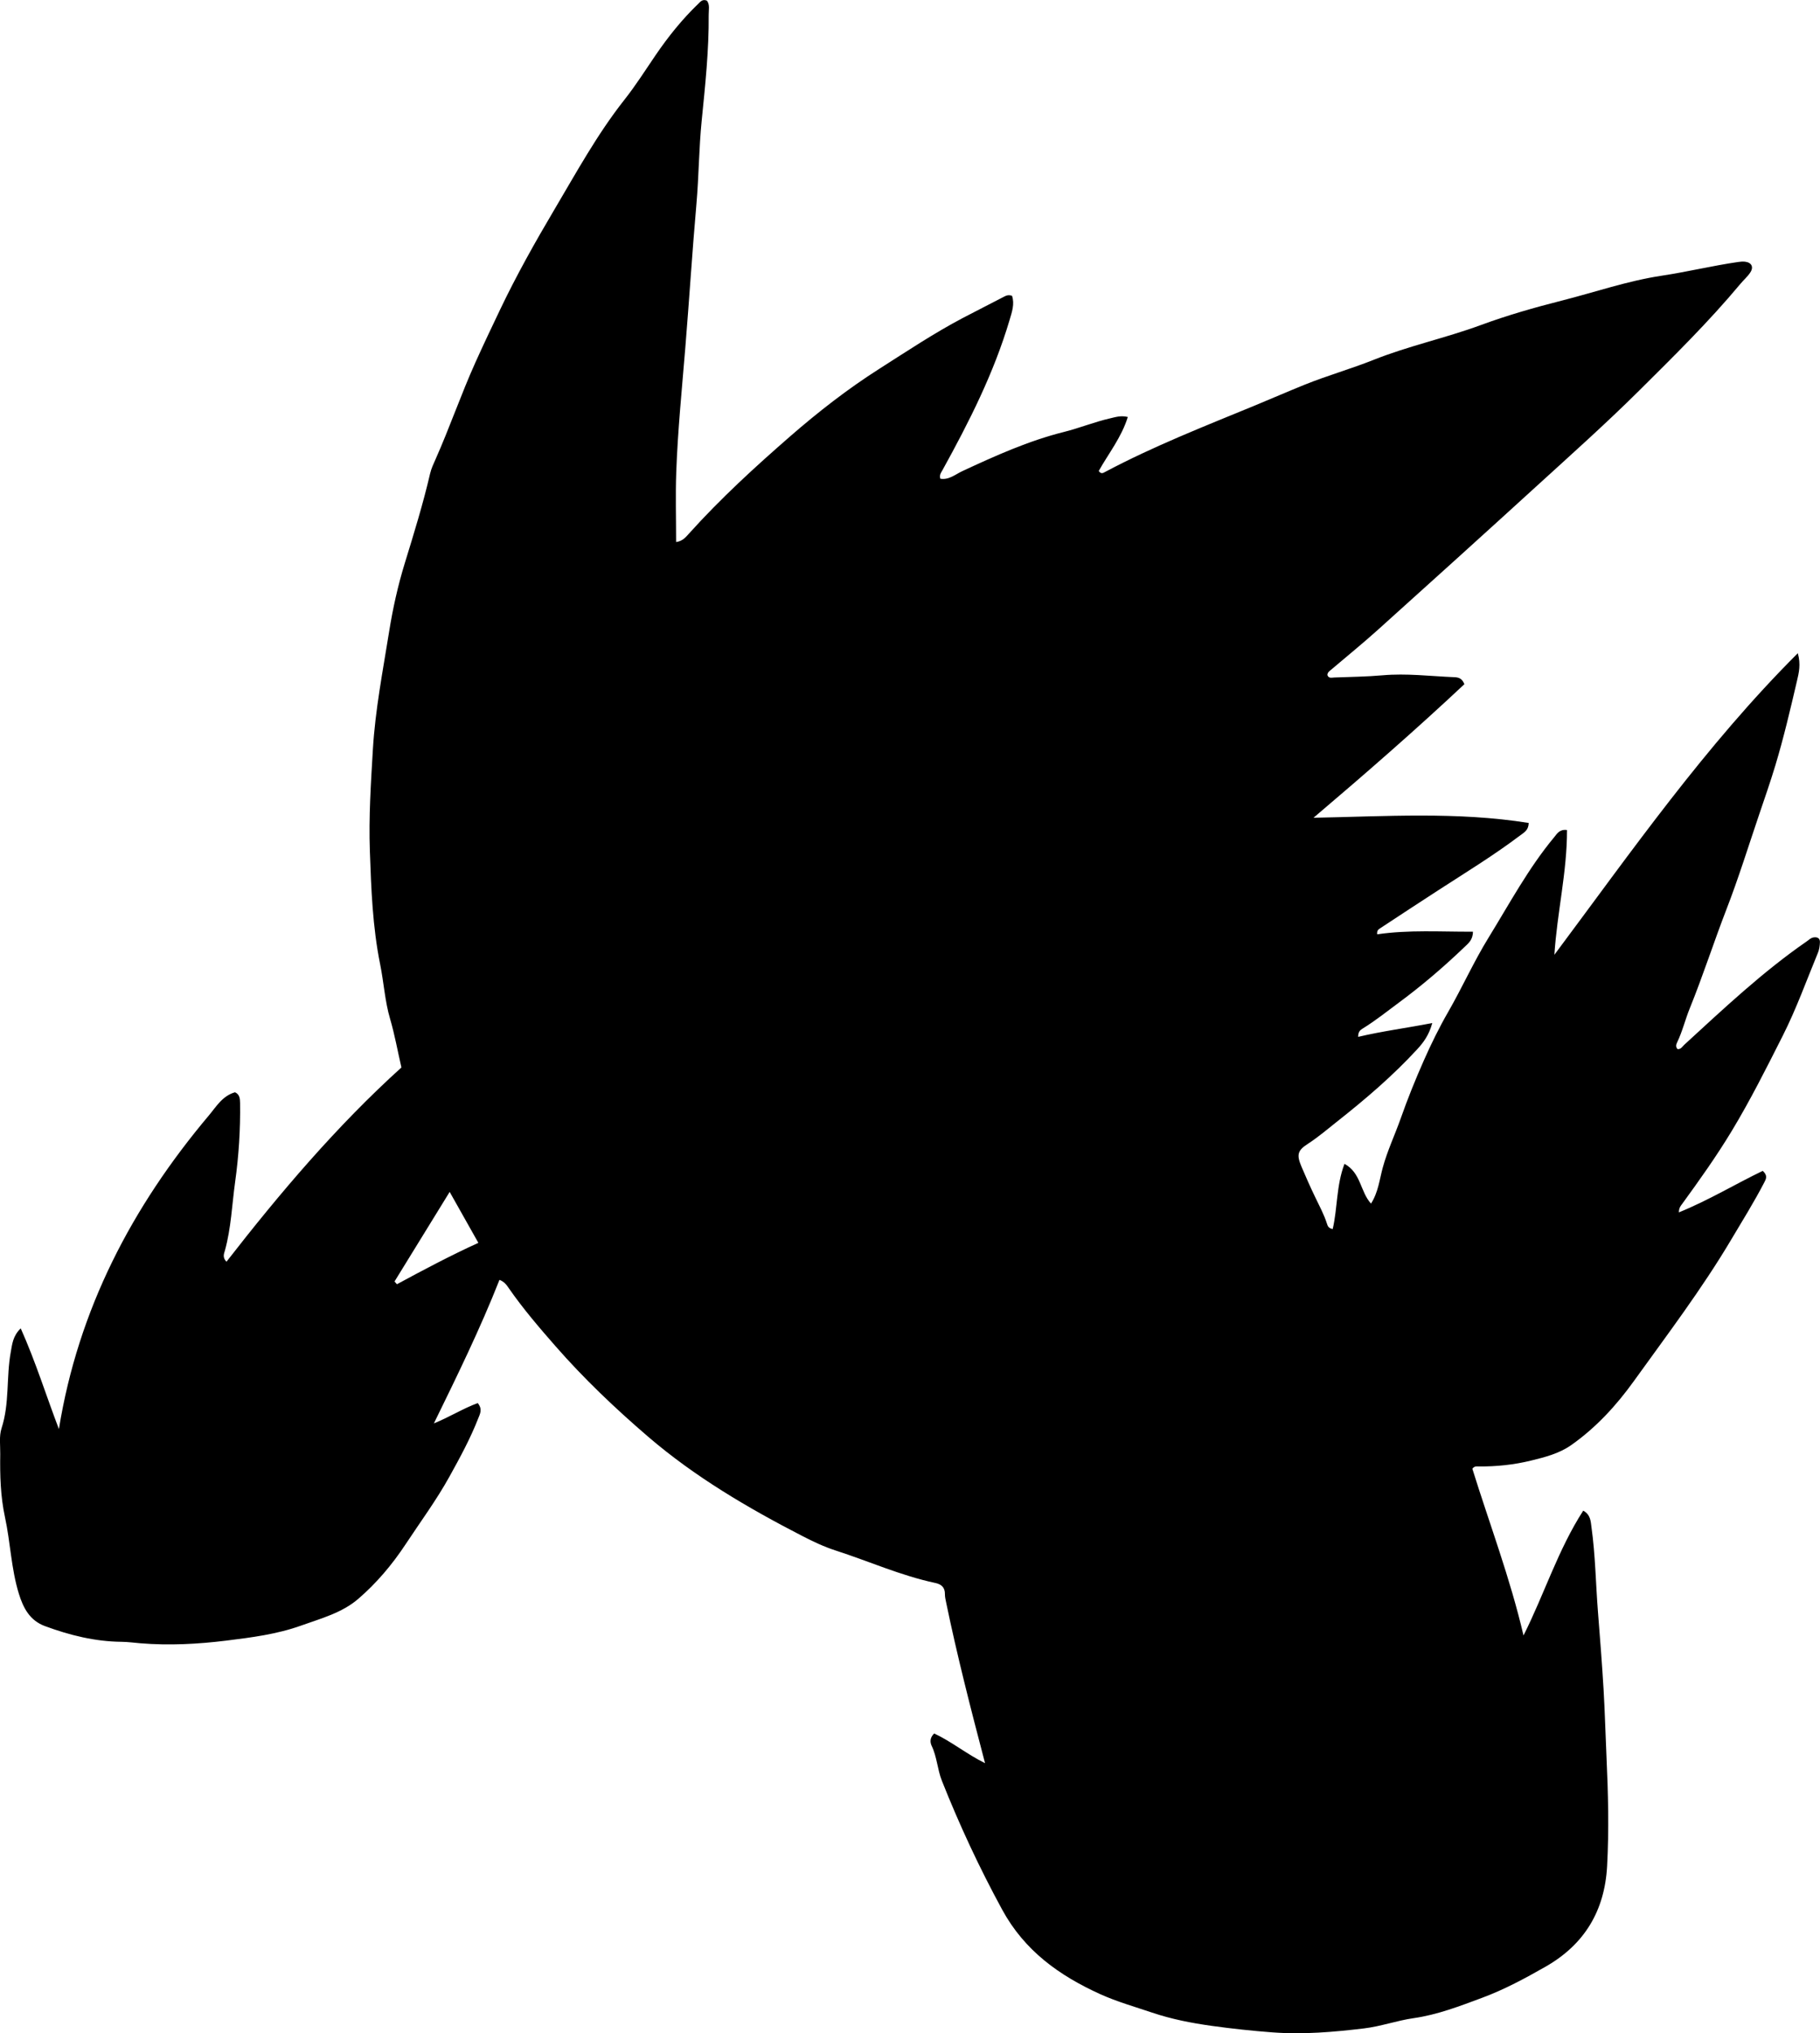 <?xml version="1.0" encoding="utf-8"?>
<!-- Generator: Adobe Illustrator 24.0.2, SVG Export Plug-In . SVG Version: 6.00 Build 0)  -->
<svg version="1.1" id="Layer_1" xmlns="http://www.w3.org/2000/svg" xmlns:xlink="http://www.w3.org/1999/xlink" x="0px" y="0px"
	 viewBox="0 0 771.2 861.32" style="enable-background:new 0 0 771.2 861.32;" xml:space="preserve">
<g>
	<path d="M395.84,734.38c7.35,3.42,13.86,8.8,21.56,12.59c-6.02-22.92-11.8-45.4-16.5-68.15c-0.23-1.14-0.52-2.3-0.5-3.45
		c0.04-2.88-1.51-4.21-4.12-4.76c-14.55-3.09-28.13-9.21-42.21-13.75c-4.88-1.57-9.6-3.81-14.17-6.17
		c-23.11-11.93-45.44-25.01-65.31-42.07c-13.91-11.95-27.15-24.54-39.2-38.31c-6.89-7.87-13.74-15.85-19.73-24.48
		c-0.94-1.35-1.84-2.79-4.02-3.62c-8.16,20.7-17.93,40.66-27.79,60.81c6.43-2.59,12.27-6.28,18.58-8.61
		c2.16,2.61,0.93,4.64,0.18,6.56c-3.34,8.54-7.72,16.57-12.15,24.57c-5.57,10.06-12.41,19.31-18.73,28.89
		c-5.61,8.48-12.2,16.27-19.89,22.9c-6.93,5.98-15.8,8.31-24.26,11.35c-10.26,3.68-21.03,5.04-31.68,6.36
		c-12.02,1.48-24.2,2.13-36.37,1.13c-2.66-0.22-5.31-0.59-7.97-0.62c-11.29-0.11-22.04-2.78-32.53-6.66
		c-6.4-2.37-9.18-7.65-11.06-13.78c-3.25-10.58-3.55-21.67-5.86-32.35c-1.93-8.96-2.14-17.77-2.01-26.73
		c0.05-3.66-0.54-7.58,0.55-10.93c3.45-10.55,1.96-21.59,3.9-32.24c0.6-3.29,0.84-6.84,4.23-10.1c6.4,14.33,10.8,28.6,16.18,42.66
		c8.19-50.71,30.95-94.17,63.54-132.86c3.08-3.65,5.72-8.29,11.08-9.82c1.98,0.9,2.12,2.69,2.15,4.55
		c0.16,11.18-0.55,22.32-2.09,33.38c-1.35,9.71-1.69,19.57-4.33,29.1c-0.35,1.28-1.19,2.86,0.65,4.76
		c22.78-29.28,46.67-57.44,74.14-82.3c-1.65-7.1-2.84-13.91-4.82-20.64c-2.19-7.44-2.64-15.37-4.19-23.02
		c-3.22-15.89-3.81-32.04-4.37-48.13c-0.5-14.28,0.43-28.58,1.28-42.88c1-16.86,4.23-33.36,6.88-49.93
		c1.56-9.78,3.73-19.58,6.67-29.12c3.86-12.54,7.73-25.08,10.7-37.87c0.5-2.15,1.43-4.1,2.3-6.05
		c6.02-13.54,10.83-27.57,16.91-41.07c3.4-7.56,6.98-15.07,10.55-22.55c6.9-14.43,14.72-28.36,22.82-42.04
		c9.39-15.85,18.26-32.11,29.77-46.68c4.73-5.99,8.85-12.48,13.15-18.8c5.35-7.85,11.25-15.22,18.11-21.82
		c0.94-0.9,1.76-2.1,3.67-1.36c1.35,1.71,0.75,3.95,0.77,6.02c0.12,15.01-1.48,29.92-2.97,44.83c-1.18,11.76-1.2,23.58-2.23,35.35
		c-1.78,20.23-3.04,40.5-4.7,60.73c-1.44,17.59-3.21,35.16-3.85,52.8c-0.35,9.77-0.06,19.57-0.06,29.64
		c2.75-0.37,4.12-2.09,5.52-3.65c13.27-14.75,27.88-28.12,42.81-41.13c11.91-10.37,24.4-20.09,37.72-28.57
		c11.63-7.4,23.11-15.06,35.34-21.52c5.72-3.02,11.52-5.9,17.25-8.91c1.03-0.54,2.06-1.14,3.7-0.53c1.18,3.45-0.04,6.89-1.05,10.29
		c-6.65,22.45-17.17,43.19-28.43,63.58c-0.56,1.01-1.38,1.91-0.91,3.61c3.61,0.65,6.4-1.85,9.33-3.21c14-6.5,28.02-12.84,43.1-16.61
		c6.59-1.65,12.95-4.26,19.6-5.77c2.19-0.5,4.45-1.28,7.42-0.56c-2.67,8.66-8.21,15.51-12.32,22.88c1.04,1.52,1.99,0.77,2.8,0.35
		c20.46-10.86,41.99-19.29,63.36-28.09c7.06-2.91,14.08-5.98,21.16-8.84c9.56-3.85,19.53-6.67,29.1-10.48
		c14.85-5.93,30.53-9.25,45.48-14.76c11.23-4.14,22.72-7.42,34.23-10.34c14.12-3.58,27.99-8.4,42.42-10.57
		c10.84-1.63,21.48-4.23,32.31-5.8c0.98-0.14,2.01-0.25,2.98-0.14c2.76,0.32,3.79,2.22,2.26,4.55c-1.17,1.79-2.86,3.23-4.24,4.89
		c-13.36,16.02-28.21,30.63-42.98,45.29c-13.94,13.83-28.62,26.93-43.14,40.17c-22.39,20.42-44.87,40.74-67.4,61.01
		c-6.43,5.79-13.16,11.24-19.75,16.85c-0.75,0.64-1.65,1.16-1.7,2.35c0.52,1.53,1.83,1.09,2.91,1.05
		c6.82-0.27,13.66-0.33,20.45-0.93c10.14-0.9,20.18,0.37,30.26,0.79c1.69,0.07,3.37,0.25,4.43,2.97
		c-20.55,19.28-42.02,37.99-63.93,56.59c30.51-0.57,60.88-2.65,91.19,2.2c-0.08,3.11-1.96,4.02-3.49,5.18
		c-11.15,8.44-23.08,15.72-34.8,23.31c-8.24,5.33-16.45,10.73-24.65,16.13c-0.65,0.43-1.48,0.87-1.27,2.56
		c13.4-1.97,26.86-1.05,40.57-1.11c0,3.47-1.97,4.96-3.56,6.48c-8.77,8.41-17.99,16.29-27.76,23.52
		c-5.08,3.76-10.02,7.73-15.43,11.05c-1,0.61-1.91,1.32-1.88,3.5c10.2-2.42,20.35-3.71,31.41-5.86c-1.4,5.12-3.74,8.25-6.39,11.12
		c-10.29,11.18-21.8,21.03-33.71,30.43c-4.18,3.3-8.21,6.78-12.7,9.68c-4.3,2.77-4.77,4.6-2.61,9.66c1.82,4.28,3.7,8.54,5.72,12.73
		c1.8,3.75,3.79,7.41,5.06,11.39c0.3,0.95,0.61,1.93,2.43,2.26c2.08-8.86,1.48-18.33,4.99-27.62c7.01,3.79,6.65,11.79,11.24,16.85
		c3.08-4.81,3.61-10.2,4.96-15.17c1.97-7.25,5.18-13.97,7.66-21c2.92-8.29,6.22-16.47,9.78-24.5c3.09-6.98,6.47-13.88,10.28-20.49
		c5.97-10.37,10.86-21.34,17.13-31.51c8.89-14.44,16.92-29.47,27.83-42.58c1.2-1.44,2.22-3.44,5.41-3.01
		c0.05,17.73-4.21,35.03-5.34,52.84c32.62-43.7,63.78-88.44,103.15-127.76c1.33,4.8,0.44,8.31-0.36,11.74
		c-2.79,11.98-5.6,23.97-9.15,35.76c-2.11,7-4.52,13.9-6.87,20.83c-4.54,13.38-8.72,26.9-13.82,40.07
		c-5.4,13.96-9.98,28.22-15.6,42.09c-1.94,4.78-3.12,9.84-5.4,14.51c-0.42,0.86-0.61,1.91,0.27,2.74c1.43,0.09,1.98-1.09,2.81-1.85
		c16.68-15.29,33.14-30.83,51.82-43.75c0.95-0.66,1.76-1.55,2.99-1.73c1.6-0.24,2.74,0.34,2.68,2.04c-0.06,1.48-0.26,3.04-0.82,4.39
		c-4.86,11.77-9.18,23.83-14.91,35.17c-6.88,13.63-13.74,27.32-21.66,40.43c-6.46,10.69-13.68,20.83-21.02,30.91
		c-0.58,0.8-1.31,1.49-1.37,3.55c12.66-5.14,23.97-12.02,35.54-17.59c2.24,2.04,1.4,3.46,0.6,5c-4.3,8.27-9.23,16.18-13.99,24.18
		c-12.42,20.91-27.11,40.26-41.27,59.96c-7.39,10.27-15.96,19.62-26.45,27.01c-5.18,3.65-11.2,5.15-17.1,6.6
		c-7.25,1.78-14.73,2.55-22.25,2.48c-0.81-0.01-1.68-0.21-2.59,0.96c7.23,23.24,16.01,46.31,21.68,70.64
		c8.83-17.54,14.58-36.24,25.31-52.88c3.19,1.79,3.15,4.57,3.5,7.08c1.65,11.89,1.8,23.89,2.74,35.84
		c0.86,10.95,1.73,21.9,2.38,32.86c0.56,9.47,0.79,18.96,1.23,28.43c0.71,15.47,1.1,30.94,0.26,46.42
		c-1.03,18.87-9.57,33.15-26.05,42.55c-8.68,4.95-17.5,9.71-26.85,13.18c-9.47,3.52-18.93,7.2-29.09,8.65
		c-7.07,1.01-13.85,3.48-21.01,4.34c-12.9,1.54-25.73,2.66-38.79,1.68c-8.63-0.65-17.25-1.57-25.76-2.76
		c-8.49-1.18-17-2.83-25.27-5.62c-7.4-2.5-14.92-4.62-22.05-7.85c-17.3-7.87-31.98-18.34-41.47-35.78
		c-9.65-17.73-18.12-35.89-25.54-54.6c-1.91-4.81-2.06-10.11-4.35-14.83C394.12,738.15,393.9,736.27,395.84,734.38z M167.18,542.89
		c0.34,0.39,0.67,0.79,1.01,1.18c11.32-6.12,22.67-12.15,34.51-17.54c-4.13-7.33-7.9-14.02-12.16-21.58
		C182.34,518.27,174.76,530.58,167.18,542.89z"/>
</g>
</svg>

